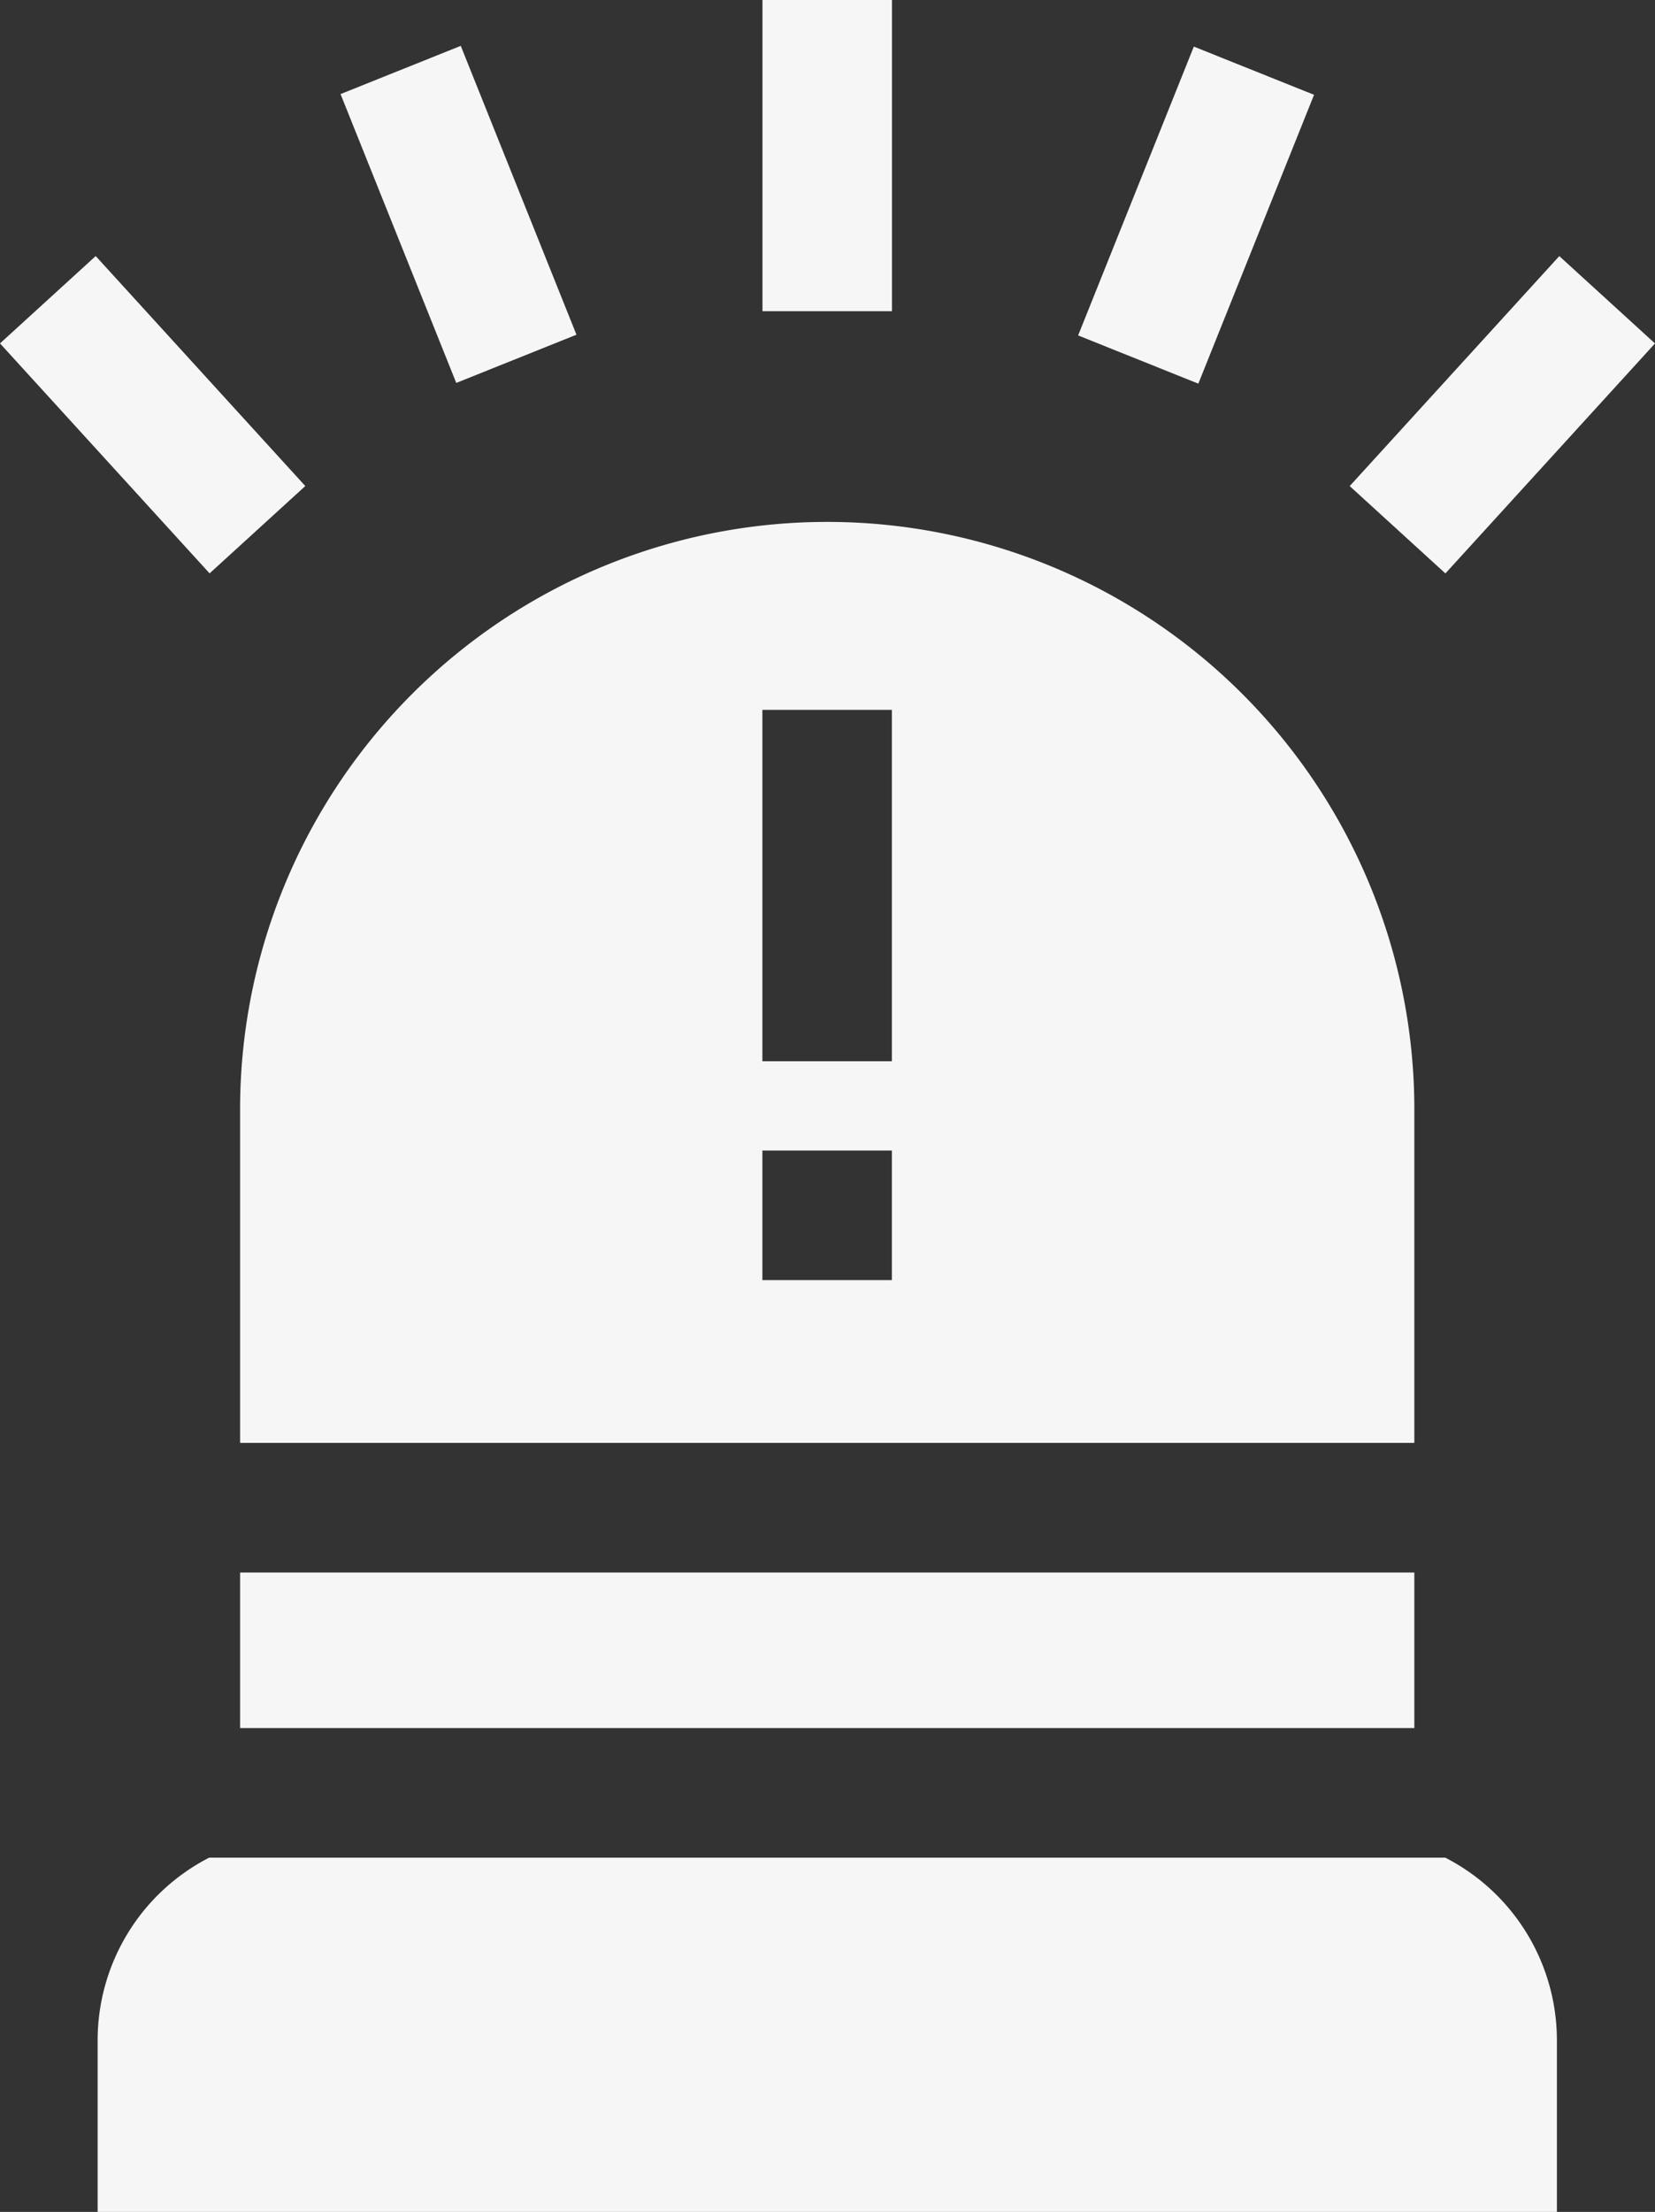 <svg xmlns="http://www.w3.org/2000/svg" width="79.73" height="106.483" viewBox="0 0 79.73 106.483">
  <rect x="0" y="0" width="79.73" height="106.483" fill="#333333" stroke="none"/>
  <g id="emergency" transform="translate(-64.382)">
    <path id="Path_271" data-name="Path 271" d="M241,0h6.239V14.981H241Z" transform="translate(-139.886)" fill="#f6f6f6"/>
    <path id="Path_272" data-name="Path 272" d="M0,0H14.981V6.239H0Z" transform="translate(116.321 16.148) rotate(-68.156)" fill="#f6f6f6"/>
    <path id="Path_273" data-name="Path 273" d="M0,0H14.981V6.239H0Z" transform="matrix(0.674, -0.739, 0.739, 0.674, 129.404, 23.4)" fill="#f6f6f6"/>
    <path id="Path_274" data-name="Path 274" d="M0,0H6.239V14.981H0Z" transform="translate(80.788 4.529) rotate(-21.844)" fill="#f6f6f6"/>
    <path id="Path_275" data-name="Path 275" d="M0,0H6.239V14.981H0Z" transform="matrix(0.739, -0.674, 0.674, 0.739, 64.382, 16.532)" fill="#f6f6f6"/>
    <path id="Path_276" data-name="Path 276" d="M120,364h56.569v7.487H120Z" transform="translate(-44.051 -288.297)" fill="#f6f6f6"/>
    <path id="Path_277" data-name="Path 277" d="M151.923,430H92.373A9.886,9.886,0,0,0,87,438.787v8.267h70.3v-8.267A9.886,9.886,0,0,0,151.923,430Z" transform="translate(-17.914 -340.571)" fill="#f6f6f6"/>
    <path id="Path_278" data-name="Path 278" d="M176.569,148.285a28.285,28.285,0,0,0-56.569,0v16.222h56.569ZM151.4,156.669h-6.239v-6.239H151.4Zm0-10.537h-6.239V129.216H151.4Z" transform="translate(-44.051 -95.043)" fill="#f6f6f6"/>
  </g>
</svg>
